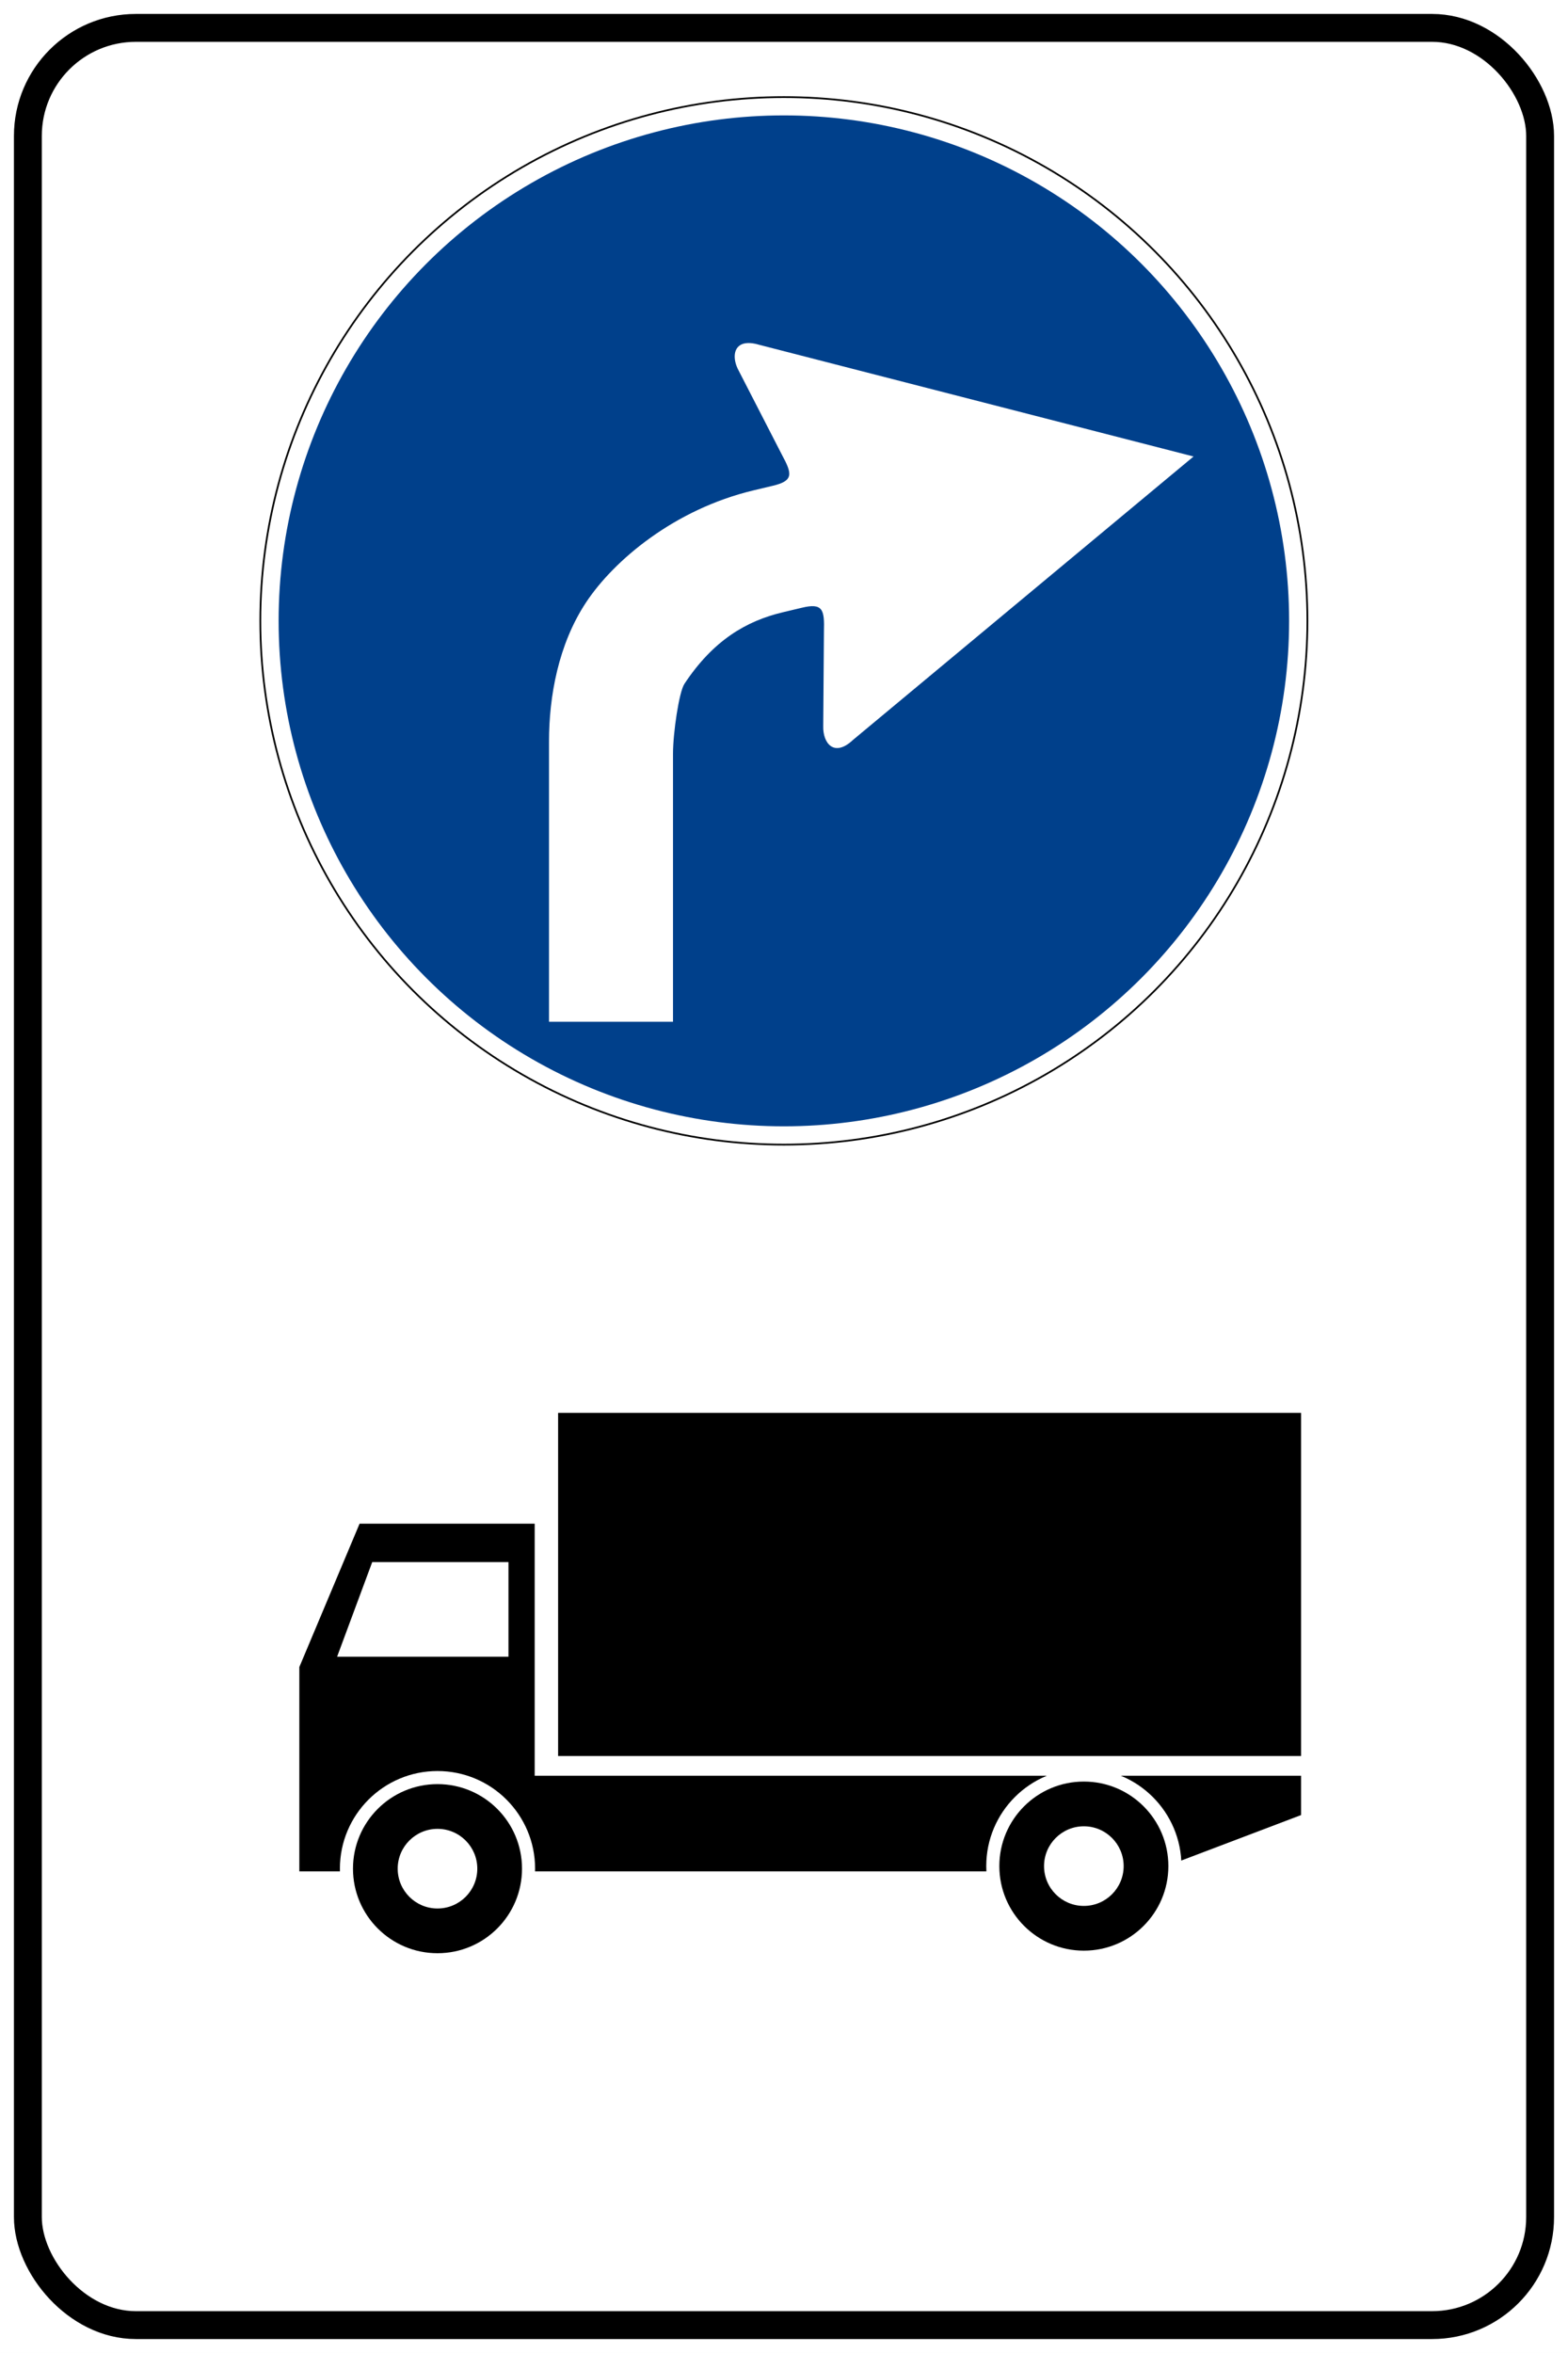 <?xml version="1.0" encoding="UTF-8" standalone="no"?>
<!-- Created with Inkscape (http://www.inkscape.org/) -->

<svg
   width="238.125mm"
   height="357.188mm"
   viewBox="0 0 238.125 357.188"
   version="1.1"
   id="svg5698"
   inkscape:version="1.2.1 (9c6d41e410, 2022-07-14)"
   sodipodi:docname="Segnale stradale italiano - obbligo svolta autocarri.svg"
   xmlns:inkscape="http://www.inkscape.org/namespaces/inkscape"
   xmlns:sodipodi="http://sodipodi.sourceforge.net/DTD/sodipodi-0.dtd"
   xmlns="http://www.w3.org/2000/svg"
   xmlns:svg="http://www.w3.org/2000/svg">
  <rect x="0" y="0" width="238.125" height="357.188" fill="#808080" stroke="none"/>
  <sodipodi:namedview
     id="namedview5700"
     pagecolor="#ffffff"
     bordercolor="#000000"
     borderopacity="0.25"
     inkscape:showpageshadow="2"
     inkscape:pageopacity="0.0"
     inkscape:pagecheckerboard="0"
     inkscape:deskcolor="#d1d1d1"
     inkscape:document-units="mm"
     showgrid="false"
     inkscape:zoom="0.76257015"
     inkscape:cx="477.98881"
     inkscape:cy="489.79101"
     inkscape:window-width="1920"
     inkscape:window-height="991"
     inkscape:window-x="-9"
     inkscape:window-y="-9"
     inkscape:window-maximized="1"
     inkscape:current-layer="layer1" />
  <defs
     id="defs5695" />
  <g
     inkscape:label="Livello 1"
     inkscape:groupmode="layer"
     id="layer1"
     transform="translate(21.219,79.362)">
    <g
       id="g5665"
       transform="translate(-9.715,16.654)">
      <rect
         style="fill:#ffffff;fill-rule:evenodd;stroke-width:0.041;paint-order:markers fill stroke"
         id="rect17409-4"
         width="238.125"
         height="357.188"
         x="-11.504"
         y="-96.017" />
      <rect
         style="fill:none;fill-opacity:0.892;fill-rule:evenodd;stroke:#000000;stroke-width:4.233;paint-order:markers fill stroke"
         id="rect17409-5-65"
         width="229.658"
         height="348.721"
         x="-7.271"
         y="-91.783"
         ry="16.404"
         rx="16.404" />
      <g
         id="g5972"
         transform="matrix(0.973,0,0,0.973,-4641.513,-3058.472)">
        <rect
           style="fill:#000000;fill-rule:evenodd;stroke-width:17.38;paint-order:markers fill stroke"
           id="rect2646"
           width="115.962"
           height="53.537"
           x="4845.596"
           y="3265.087" />
        <path
           style="fill:#000000;fill-rule:evenodd;stroke-width:17.313;paint-order:markers fill stroke"
           d="m 4841.942,3282.38 v 39.317 h 119.616 v 6.139 l -23.148,8.785 h -133.201 v -31.878 l 9.401,-22.363 z"
           id="path5042"
           sodipodi:nodetypes="ccccccccc" />
        <path
           style="fill:#ffffff;fill-rule:evenodd;stroke-width:17.313;paint-order:markers fill stroke"
           d="m 4837.85,3288.372 v 14.763 h -26.748 l 5.481,-14.763 z"
           id="path5093"
           sodipodi:nodetypes="ccccc" />
        <g
           id="g5922">
          <circle
             style="fill:#ffffff;fill-rule:evenodd;stroke-width:18.226;paint-order:markers fill stroke"
             id="path5147"
             cx="4826.773"
             cy="3336.2"
             r="15.233" />
          <ellipse
             style="fill:#000000;fill-rule:evenodd;stroke-width:15.783;paint-order:markers fill stroke"
             id="path5147-3-4"
             cx="4826.773"
             cy="3336.2"
             rx="13.191"
             ry="13.191" />
          <ellipse
             style="fill:#ffffff;fill-rule:evenodd;stroke-width:7.432;paint-order:markers fill stroke"
             id="path5147-3"
             cx="4826.773"
             cy="3336.2"
             rx="6.212"
             ry="6.212" />
        </g>
        <g
           id="g5922-8"
           transform="translate(100.882,-0.4)">
          <circle
             style="fill:#ffffff;fill-rule:evenodd;stroke-width:18.226;paint-order:markers fill stroke"
             id="path5147-1"
             cx="4826.773"
             cy="3336.2"
             r="15.233" />
          <ellipse
             style="fill:#000000;fill-rule:evenodd;stroke-width:15.783;paint-order:markers fill stroke"
             id="path5147-3-4-8"
             cx="4826.773"
             cy="3336.2"
             rx="13.191"
             ry="13.191" />
          <ellipse
             style="fill:#ffffff;fill-rule:evenodd;stroke-width:7.432;paint-order:markers fill stroke"
             id="path5147-3-1"
             cx="4826.773"
             cy="3336.2"
             rx="6.212"
             ry="6.212" />
        </g>
      </g>
      <circle
         style="fill:#000000;fill-rule:evenodd;stroke-width:1.244"
         id="path4810"
         cx="107.538"
         cy="-1.769"
         r="79.64" />
      <g
         id="g13518"
         transform="matrix(-1,0,0,1,-1038.855,-943.303)">
        <circle
           style="fill:#ffffff;fill-rule:evenodd;stroke-width:1.861;paint-order:markers fill stroke"
           id="path10205-1-1-7-5-2"
           cx="-1146.393"
           cy="941.534"
           r="79.375" />
        <circle
           style="fill:#00408b;fill-rule:evenodd;stroke-width:1.799;paint-order:markers fill stroke"
           id="path10205-9-1-8-0-6-36"
           cx="-1146.393"
           cy="941.534"
           r="76.729" />
        <path
           id="path26808-0"
           style="color:#000000;fill:#ffffff;fill-rule:evenodd;stroke-width:2.954;paint-order:markers fill stroke"
           d="m -1140.371,899.428 c 1.704,0.406 1.784,2.374 0.849,4.104 l -6.564,12.767 c -1.566,2.897 -1.85,3.978 1.432,4.743 l 2.844,0.677 v 0 c 12.06,2.872 21.241,10.643 25.458,17.016 4.217,6.373 5.625,14.299 5.625,21.101 v 42.556 h -18.83 v -40.694 c 0,-3.137 -0.911,-9.359 -1.736,-10.605 -4.341,-6.559 -9.335,-9.527 -14.926,-10.858 h 4e-4 l -2.844,-0.677 c -3.271,-0.809 -3.507,0.296 -3.415,3.588 l 0.106,14.356 c 0.073,2.621 -1.657,4.817 -4.548,2.084 l -51.692,-43.001 65.967,-16.956 c 0.953,-0.286 1.702,-0.327 2.271,-0.195 z"
           sodipodi:nodetypes="cccccszsccsscccccccccc" />
      </g>
    </g>
  </g>
</svg>
